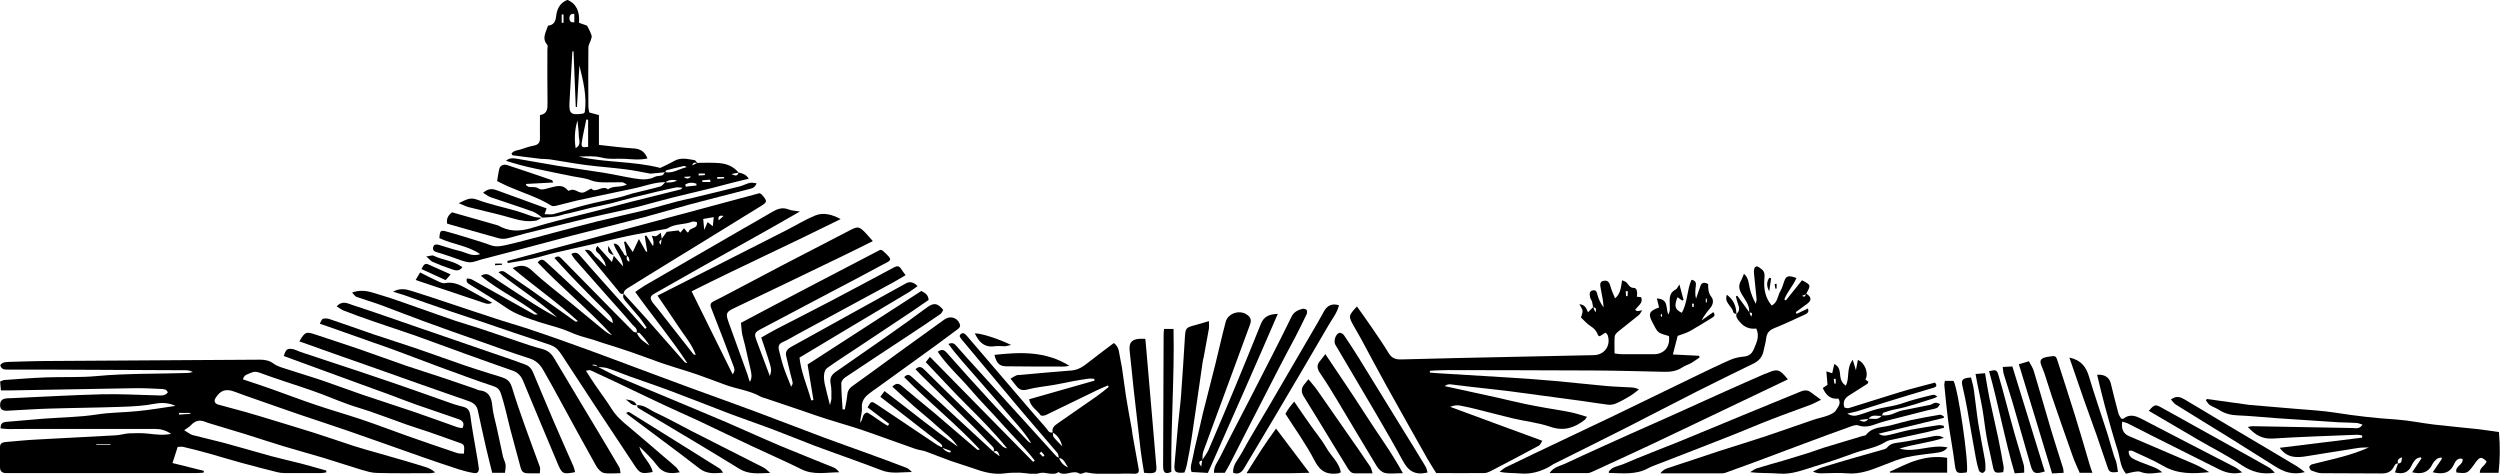 <?xml version="1.0" encoding="UTF-8"?>
<svg id="_레이어_1" data-name="레이어 1" xmlns="http://www.w3.org/2000/svg" version="1.1" viewBox="0 0 1920.5 363.9">
  <defs>
    <style>
      .cls-1 {
        fill: #000;
        stroke-width: 0px;
      }
    </style>
  </defs>
  <path class="cls-1" d="M479.1,225.6c5.8,6.4,11.7,12.6,17.4,19.1,9.7,11,19.4,22.1,29.1,33.1.5.6,1.3,1,2.4,1.1-12.3-18.7-26.7-36-40-54.6,2.9-2,5.1-3.6,7.4-5,25.1-14.6,50.3-29.1,75.4-43.6,7.3-4.2,14.7-8.3,21.9-12.6,4.2-2.5,8.2-4.2,13.1-2.2,2.2.9,4.8.9,8.7,1.6-8.5,4.8-15.6,8.9-22.8,13-16.4,9.2-32.7,18.3-49.1,27.5-13.2,7.4-26.4,14.9-39.6,22.4-3.6,2-4,3.5-1.7,6.9,1.1,1.6,2.4,2.9,3.6,4.4,9.2,11.8,18.4,23.5,27.7,35.3.3.4.9.6,1.9.6-3.1-8.5-9.1-15.2-13.9-22.6-4.9-7.5-10.1-14.9-15.5-22.9,8.1-4.1,15.5-7.9,22.9-11.6,25.4-12.9,50.8-25.8,76.2-38.7,7.3-3.7,14.4-8.1,21.9-11.2,6.3-2.6,12.8-1,19.7,2.7-38.2,19-76.4,36.4-114.5,55.5,10.8,21.7,21,42.4,31.5,63.7,2-2.4,1.5-4.2.8-6-5.7-15-11.4-30.1-17.3-45-1-2.6-.3-4,2-5.1,4.1-2,8.2-4.1,12.3-6.3,13.6-7.2,27.2-14.4,40.8-21.5,17.2-9,34.4-17.9,51.7-26.8,5.9-3,6.9-2.9,11.6,1.9,1.9,1.9,3.5,4,5.8,6.5-7.8,3.9-14.9,7.5-22,10.9-14.2,6.9-28.5,13.8-42.7,20.6-13.9,6.7-27.7,13.3-41.6,19.9-6.4,3-6.9,4.2-4.5,10.9,4.8,13.5,9.8,26.9,14.6,40.4.6,1.7.9,3.6,1.8,5.4,1.9-3.2,1.2-6.5.4-9.9-1.5-5.9-2.7-11.9-4.1-17.9-.7-2.9-1.6-5.6-2.2-8.5-.5-2.7-.6-5.5-1-9,35.7-19,71.5-37.6,107-56.1.9.3,1.4.3,1.7.5,9.2,8.2,6.8,7.2-1.5,11.8-12.6,6.9-25.4,13.5-38.1,20.2-17.9,9.5-35.7,18.9-53.6,28.3-5.3,2.8-5.5,3.6-3.3,9.5,3.3,8.6,6.5,17.3,10,26.7,1.5-4.7,1.5-4.9-1.7-14.9-1.5-4.8-3.2-9.6-4.9-14.7,4.2-2.3,7.9-4.6,11.8-6.6,13.9-7.2,27.8-14.2,41.7-21.5,16.2-8.5,32.4-17.2,48.5-25.8,2.1-1.1,3.9-1.4,5.4,1.1.9,1.5,2.1,2.9,3.5,4.9-3.7,2.1-6.7,4-9.8,5.7-24.6,13.4-49.3,26.7-73.9,40-3.5,1.9-6.9,4.1-10.5,5.6-3.4,1.4-3.8,3.6-3,6.6,1.1,4.3,2.1,8.6,3.5,12.8,1.7,5.1,3.9,10.1,5.8,15,1.6-2.8,1.3-2.7.4-6.2-1.6-5.7-2.7-11.5-4.2-17.2-.9-3.5.8-5.6,3.7-7.2,18.4-10.2,36.9-20.4,55.3-30.6,11-6.1,22.1-12.2,33.1-18.3q4.4-2.4,8.8,2.2c-2.6,1.8-5,3.7-7.6,5.2-17.5,10.5-35,20.9-52.6,31.4-10,6-19.9,11.9-30.5,18.3,1.2,11.4,6,21.9,9,32.9.6-.1,1.2-.2,1.7-.4-1.5-8.9-2.9-17.7-4.5-27.2,29.1-18.8,58.2-37.6,87.4-56.5,2.9,1.5,5.3,3,5.6,6.9-4,2.7-8,5.6-12.2,8.4-14.4,9.6-28.9,19.2-43.3,28.8-7.6,5-15.2,9.9-22.6,15.2-1.3.9-2,3.1-2.2,4.8-.3,2.3,0,4.7.4,7,1.1,5.1,2.5,10.1,4.1,16.6.6-2.5,1.1-3.8,1.1-5,0-3.8.2-7.8-.6-11.5-.9-4.3.8-6.9,4-9.1,13.5-9.4,27-18.7,40.4-28.1,9.8-6.9,19.7-13.9,29.3-21.1,5.4-4,8.2-3.9,12.8,1.6-.6,1-1.1,2.5-2.1,3.2-8,5.5-16,10.9-24.1,16.2-16.4,10.8-32.8,21.6-49.1,32.5-1.4.9-3,3-3,4.5,0,6.7.6,13.4,1,20.1.6,0,1.2,0,1.7,0,.6-3.5,1.5-6.9,1.8-10.4.2-3.2,1.2-5.5,4-7.5,11.5-8.2,22.9-16.6,34.3-24.9,12.1-8.8,24.2-17.4,36.3-26.2,4.3-3.1,9.6-1.9,11.8,3.1.8,1.7.3,3-1.5,4.3-5.6,4-11,8.3-16.6,12.3-15.3,11.1-30.7,22.2-46.1,33.3-.9.6-1.8,1.2-2.6,1.8-4.5,3.3-8.8,6.3-8.3,13.1.3,3.6-1.2,7.3-1.3,11.2,2.5-2.3,1.1-7,5.5-7.7,5.4,3,10.2,7.3,15.8,10.2l1-1.5c-5.5-4.2-11-8.4-16.6-12.7,2.8-4.9,2.8-5,7.4-2,15.4,10.3,30.7,20.6,46.1,30.9,1.2.8,2.6,1.3,3.9,1.9,1.4,2.4,3.6,3.4,6,4,.2-.4.4-.8.6-1.3-2.3-.8-4.5-1.7-6.8-2.5.6-2.1-.9-3-2.2-4-11-8.5-21.9-17.1-32.9-25.6-4-3.1-8-6.2-12.3-9.5,1.1-1.5,2.1-2.8,3.2-4.4,19,14.3,37,29.2,56.3,42.7-4-6.4-10.2-10.5-15.6-15.5-5.7-5.3-11.9-10.1-17.7-15.2-5.7-5-11.2-10.1-17-15.4,2.9-2.8,4.8-2.7,7.2-.6,8.3,7.1,16.9,13.9,25.3,21,10.9,9.3,21.8,18.7,32.7,28,.4.3,1.1.2,2-.2-18.2-19.6-39.2-36.3-58.1-55.5,2.7-2.9,4.3-1.6,6.2.1,7.3,6.7,14.8,13.2,22.1,20,13.5,12.4,26.9,24.8,40.3,37.2,1.6,1.1,3.2,2.3,4.8,3.5-.9-2.4-1.6-5.6-4.9-3.3,1-1.8.5-3-.9-4.5-4.1-4-7.8-8.3-11.9-12.4-14.3-14.3-28.7-28.4-43.1-42.6-1.3-1.3-2.5-2.7-3.9-4.1,3.1-2.9,5-1.5,7.2.7,8.9,8.9,17.9,17.7,26.9,26.5,10.9,10.7,21.8,21.4,32.8,32.1.9.8,2.1,1.3,3.5,1.5-9.6-11.8-20.2-22.6-31-33.3-10.7-10.6-20.9-21.8-31.5-32.9.9-1.2,1.8-2.3,3.2-4.1,26.7,27.1,53,53.9,79.3,80.7.4-.3.8-.7,1.2-1-7.5-9.8-16.4-18.4-24.6-27.6-8.2-9.3-17.1-18.1-25.1-27.5-8.1-9.5-17.6-17.8-24.8-28.5,3.1-2.1,4.7-1.7,6.9.7,11.3,12.8,22.7,25.4,34.2,37.9,9.2,10.1,18.6,19.9,28,29.9.7.7,1.4,1.3,2.6,1.5-5.8-9.4-13.6-17.2-20.6-25.6-7-8.4-14.4-16.5-21.5-24.8-7.1-8.3-14.7-16.3-21.4-25.6,3.4-1.4,4.7-.1,6.2,1.6,5.1,5.9,10.4,11.7,15.6,17.4,12.3,13.6,24.7,27.1,37,40.7,8.1,8.9,16.1,17.8,24.1,26.6.5.6,1.4.8,2.1,1.1,1.1,3.6,3.6,6,6.9,7.5-2-2.8-2.9-6.7-7-7.4-.4-1.3-.4-2.9-1.2-3.8-11.7-13.8-23.6-27.4-35.2-41.3-12.8-15.1-25.3-30.5-38.1-45.6-1.2-1.5-2.5-2.8-1.1-4.2,1.6-1.6,3.2-.8,4.7,1,5.7,6.8,11.6,13.4,17.3,20.2,8.2,9.6,16.4,19.2,24.7,28.8,6.3,7.3,12.5,14.7,19,21.9,1.3,1.5,2.2,4.4,5.3,3.4.1,1.2-.1,2.8.5,3.6,2,2.5,4.4,4.8,6.7,7.2-1.2-4.5-3.2-8.3-7.3-10.6-1.1-3.6,1.4-5.4,3.8-7.1,10-7,20.1-13.9,30.1-20.9,3.1-2.2,6.1-4.7,9.1-7.1-.2-.4-.5-.7-.7-1.1-2.6,1.1-5.3,2.2-7.8,3.4-13.3,6.4-26.5,12.9-39.8,19.3-1.2.6-3.6.8-4.1.1-2.7-3.9-7.6-6.2-8.8-12.2,16.8-4.8,33.5-9.6,50.2-14.3,0-.5,0-.9-.1-1.4-1.3,0-2.6-.3-3.8-.2-4.2.6-8.4,1.2-12.5,2-4.8.9-9.5,2-14.3,2.8-6.9,1.2-14,1.8-20.7,3.6-4.1,1.1-6.5.1-8.7-2.8-1.3-1.6-2.6-3.3-4.4-5.5,1.7-1,3-1.9,4.4-2.5.9-.4,2.1-.3,3.1-.4,13.1-1.2,26.2-2.4,39.3-3.4,5.4-.4,9.4-3.3,13.4-6.5,6.3-5,12.7-9.7,19.2-14.6,2.9,2.3,3.7,4.7,4.1,7.6.6,3.8,1.5,7.5,2.1,11.2,1.1,7.3,2,14.7,3.1,22,1.3,8.3,2.9,16.6,4.4,24.9.3,1.7.4,3.4.7,5.1,1.5,8.5,3,17,4.6,25.5.6,2.9-.2,4.3-3.8,4.1-12-.6-24.2,1.5-36.2-1-1.7-.3-4.2,1.7-5.4.9-5.3-3.3-11.1,2.7-16.1-1.2-4.6,3.4-9.7-.6-14.8.9-4.6,1.4-10.2-.3-15.3-.4-3.7,0-7.4,0-11,.5-9,1.3-17.2-1.2-25.5-4.2-5.3-1.9-10.8-3.4-16.1-5.3-6.5-2.3-12.9-5-19.3-7.3-2.6-.9-5.4-1.1-8-2-13.8-4.8-27.4-9.9-41.2-14.6-8.9-3-18.1-5.5-27.1-8.4-5.8-1.8-11.6-3.9-17.4-5.9-9.8-3.3-19.5-6.6-29.3-9.9-1.2-.4-2.5-.6-3.6-1.2-8.7-5-18.7-5.9-27.9-9.4-7.1-2.6-14.1-5.3-21.3-7.8-5.4-1.9-10.8-3.5-16.3-5.2-3.6-1.2-7.2-2.3-10.8-3.5-8.2-2.9-16.3-6-24.5-8.8-7-2.4-14-4.6-21.1-6.8-2.2-.7-4.3-1.5-6.5-2.2-4.2-1.3-8.5-2.3-12.7-3.8-4-1.4-7.7-3.3-11.7-4.6-5.6-1.9-11.3-3.3-16.9-5.1-9-3-18.1-5.8-26.1-11.3-9-6.2-18.3-11.9-27.6-17.6-1.8-1.1-3.3-1.9-2.5-4.8,1.3.2,2.8.2,3.9.8,9.4,5.2,18.7,10.5,28,15.7,6.6,3.7,13.2,7.4,19.8,11.1.5.3,1.2,0,2.8,0-14.2-11.2-30.1-18.3-43.7-29.6,3.5-2.3,5.7-1.2,7.9.2,9.3,6.1,18.5,12.3,27.9,18.3,7.4,4.8,14.8,9.4,22.7,13.4-13.8-12.8-30-22.5-45-34.7,2.6-1.5,4.1-.8,5.7.4,5.9,4.1,11.9,8.1,17.8,12.2,11.8,8.4,23.6,16.8,35.4,25.2.4.3,1.1.2,2.1-.2-15.7-14.4-33.3-26.6-50.2-40.8,6.3-2.7,10.4-2.4,15.1,2.1,9.8,9.2,20.7,17.3,31.1,25.9,7.8,6.4,15.5,12.9,23.4,19.3,2.1,1.7,4.2,3.3,6.8,4.3-18-19.7-38.8-36.6-57.1-55.9,2.5-3.4,4.6-2,6.3-.4,4.7,4.2,9.4,8.6,14,12.9,11.2,10.5,22.5,21,33.7,31.5,1,.9,2.2,1.6,3.7,2.6-.3-4-.7-4.5-9.8-13.5-4.1-4-8.1-8.1-12.1-12.2-3.8-3.9-7.7-7.8-11.4-11.8-3.9-4.1-7.6-8.3-11.6-12.6,2.4-1.5,3.6-1.5,5.3.3,7.7,8,15.6,15.8,23.4,23.8,10.6,10.8,21.2,21.7,31.9,32.4.6.6,1.8.6,2.7.9,1.8,4.8,5.9,7.3,9.8,10-2.1-3.6-4.8-6.7-7.6-9.7-.4-.4-1.6-.1-2.4-.1,1.2-3.2-1.7-4.7-3.2-6.4-6.2-7.4-12.7-14.5-19.1-21.7-8.2-9.3-16.5-18.6-24.7-28-1.1-1.2-1.9-2.7-3.1-4.5,2.9-1.6,4.8-1.1,6.7,1.2,5.5,6.4,11,12.6,16.6,18.9,11.1,12.5,22.3,24.9,33.4,37.4.4-.3.8-.6,1.2-.9-1.7-2.5-3.3-5-5.1-7.3-3.3-4-6.8-7.9-10.1-11.9-1.5-1.9-3.8-3.7-2.5-6.7l-.2.2ZM799.9,347c-.5.4-.9.8-1.4,1.2.9.9,1.8,1.8,2.7,2.7.4-.4.8-.7,1.2-1.1l-2.5-2.9Z"/>
  <path class="cls-1" d="M355.1,329.1c2.3-4.1,0-6-2.6-7-10.7-3.8-21.5-7.3-32.3-11.1-7.2-2.5-14.3-5.4-21.4-8-7.5-2.8-15.1-5.5-22.6-8.2-19.4-7.1-38.8-14.2-58.2-21.3,1.5-5.1,2.8-6.1,7-5.3,2,.4,3.9,1.5,5.9,2.2,11.7,3.9,23.4,7.7,35,11.6,6,2,12,3.9,18,6,11.6,3.9,23.1,7.8,34.7,11.9,10,3.5,20,7.1,30,10.6,2.6.9,5.3,1.4,7.9,2.2,3.2,1,4.4,3.2,4.8,6.6,1.2,9.4,3,18.8,4.6,28.2.7,4,1.4,8,1.9,12,.3,2.6-.9,4.4-3.6,3.9-3.9-.6-7.8-1.6-11.6-2.8-9.8-3.2-19.6-6.5-29.3-9.9-18.7-6.6-37.4-13.3-56.2-19.8-12-4.2-24-8-36-12.1-11.8-4-23.5-8.2-35.3-12.3-5.2-1.8-10.4-3.6-15.6-5.6-6.7-2.5-10.9-1.2-14.7,5-1.3,2.1-.5,4.2,2.1,4.9,6.9,1.9,13.8,3.7,20.7,5.6,3.6,1,7.2,2.2,10.9,3.2,13.7,4.2,27.5,8.3,41.2,12.6,10.5,3.3,20.9,7,31.4,10.4,6.2,2,12.5,3.7,18.8,5.5,7.1,2.1,14.2,4.1,21.2,6.1,5.3,1.6,10.5,3.1,15.7,4.8,2.4.8,4.6,1.9,6.8,3.9-1.3.2-2.6.6-3.9.6-13.6,0-27.3.2-40.9-.2-3.9,0-7.9-1.3-11.8-2.4-9.9-3-19.7-6.3-29.6-9.3-10.1-3-20.3-5.8-30.3-8.8-9.9-3-19.8-6.3-29.7-9.4-7.5-2.3-15-4.5-22.5-6.8-2.8-.9-5.7-1.6-8.4-2.7-4.3-1.7-7.7-.4-10.7,2.9-1.1,1.2-2.7,2-5,3.7,3,1.8,4.6,3.2,6.4,3.7,8,2.1,16.1,3.9,24.1,6,12,3.2,23.9,6.8,35.9,10.1,7.8,2.1,15.6,3.8,23.4,5.8,6.5,1.7,12.9,3.6,19.4,5.4,0,.5,0,.9-.1,1.4-1.3.2-2.6.5-3.9.5-9.4,0-18.7,0-28.1,0-1.9,0-3.8-.2-5.7-.7-9.2-2.3-18.4-4.7-27.6-7.2-8.1-2.2-16.2-4.7-24.3-7-6.7-1.9-13.4-3.6-20.2-5.2-1.4-.3-2.9,0-4.3,0-1.4,4.2-2.6,7.9-4,12.4,8.4,2.1,16.3,4.1,24.1,6,0,.5-.1.9-.2,1.4-1.8.1-3.6.3-5.4.3-47.5,0-95,0-142.5,0-1.5,0-3,0-4.5,0-2.5-.2-3.9-1.6-4-4.1,0-5.3,0-10.6,0-16,0-3.1,2.4-3.6,4.9-3.8,7.4-.6,14.8-1.4,22.3-1.8,20.6-1.2,41.2-2.1,61.9-3.3,3.4-.2,6.7-1.3,10-1.5,4.9-.2,9.8-.3,14.6.2,5.7.6,11.3,1.5,17.8.2-4.2-2.8-8.1-3.8-12.3-3.8-31.9,0-63.9,0-95.8,0-5.5,0-11.1.1-16.6.1-2.1,0-4.1-.3-6.3-.5-.2-3.5,1.2-4.7,4-5,9.7-.8,19.5-1.7,29.2-2.5,13.6-1,27.3-1.1,40.7-3.2,10.2-1.6,20.3-1.5,30.4-2.5,10.1-.9,20.1-2.7,30-4.1-5.1-2.4-10.3-2.7-16.2-1.6-8.1,1.6-16.5,2-24.7,2.3-18.9.7-37.9.8-56.8,1.4-10.4.3-20.8,1.1-31.3,1.6-4.3.2-5.9-1.3-5.7-4.8.1-2.5,1.4-4,3.7-4.5,1.5-.3,3-.3,4.5-.3,23.2-1,46.4-2.4,69.6-3,14-.4,28.1.5,42.1.8,3.1,0,6.4.9,8.9-2.2-.9-2.7-3.2-2.6-5.2-2.7-6.6-.3-13.2-.7-19.8-.6-31.9.5-63.9,1.1-95.8,1.7-2.3,0-4.6,0-7.4,0-.2-2.7-.4-4.7-.6-6.8,1.4-.5,2.3-1.1,3.3-1.2,10.6-.7,21.2-1.6,31.9-2,13-.5,26.1.2,38.9-1,23.4-2.2,46.8-1.6,70.2-2.4.8,0,1.6-.3,3.7-.7-3.2-1.8-5.7-1.4-8-1.4-35.6-.2-71.1-.4-106.7-.5-9.2,0-18.3,0-27.5,0-2.4,0-4.8,0-5.7-3.3,1.4-2.4,4-2.5,6.5-2.6,10.9-.3,21.7-.7,32.6-.7,53.5-.4,106.9-.6,160.4-1,3.9,0,7.2.6,10.6,3.1,3.1,2.3,7.3,3.2,11.1,4.5,9,3,18.1,5.6,27.1,8.7,10,3.4,19.9,7.2,29.9,10.6,13.4,4.6,26.9,8.8,40.3,13.4,10.9,3.7,21.8,7.8,32.7,11.6,1.2.4,2.4.5,3.9.7ZM186.8,291.5c7.4,2.5,14.4,4.7,21.3,7.2,11.4,4,22.7,8.4,34.1,12.2,11.7,4,23.7,7.4,35.4,11.3,11.8,4,23.4,8.4,35.1,12.6,12.8,4.5,25.5,8.9,38.4,13.2,1.6.6,3.6.3,5.3.5.5-6.3.3-7-2.7-8.1-8-2.9-15.9-5.7-24-8.5-5.8-2-11.7-3.7-17.5-5.8-9.3-3.3-18.5-6.8-27.8-10-5.8-2-11.7-3.6-17.5-5.7-8.8-3.2-17.4-6.9-26.2-10-13.7-4.8-27.6-9-41.3-14.1-2.8-1-4.4-.9-6.9.2-2.3,1.1-4.9,1.2-5.9,4.9ZM137.4,317.2c0,.4.1.9.2,1.3,2.9-.2,5.7-.4,8.6-.6,0-.2,0-.4,0-.7h-8.7ZM74,341.3c0,.2,0,.4,0,.5h10.9c0-.2,0-.4,0-.5h-10.9Z"/>
  <path class="cls-1" d="M1223.8,236c-.3-1.4-.4-2.9-.8-4.3-.4-1.2-1.3-2.2-1.5-3.4-.3-2-.9-4.6,2-5.2,3-.7,3.2,1.7,3.8,3.8.9,3.2,2.3,6.2,4.6,9.2-.2-1.9-.3-3.8-.6-5.7-.5-2.9-1.1-5.8-1.6-8.7-.4-2.5-1.3-5.4,2.4-6,3.3-.6,4.3,1.6,5.1,4.4.8,3,2.2,5.9,3.5,9.1,4.5-3.9,4.5-8.9,5.4-13.9,1.4.7,2.8,1,3.5,1.8,1.6,1.8,2.4,4.1,5.7,4.1,2.1,0,2.8,3.3,2.1,6.7,1,.1,2,.3,3.3.4,1.8,4.6-2.4,6.5-4.6,9.8.8.4,1.4.9,2,.9.7,0,1.5-.3,3.4-.7-1.2,1.9-1.6,3-2.5,3.7-5.3,4.3-10.6,8.4-15.9,12.7-1.2,1-2.6,2.5-2.7,3.8-.3,4.2-.1,8.4-.1,13,2.1.3,3.8.6,5.4.6,8.3,0,16.6,0,24.9,0,7.8,0,12.6-5.8,11.5-13.9-2.7-1-5.9-1.4-8-3.1-2-1.6-3-4.5-4.4-6.9-3.9-7-3-9.3,4.8-12-.5-2.1-1-4.2-1.7-7,3.6.4,6.3,1.4,7.1,4.7.7,2.5.7,5.2,1.6,7.7,1.8-2.5,1.2-5.2,1.2-7.8-.2-4.6-.4-9,4.7-11.5.9-.4,1.4-1.9,2.7-3.8,1.3,4.6,2.2,8.2,3.2,11.8-.3.2-.7.4-1,.6-1.2-.9-2.4-1.7-3.7-2.6-2.6,7.2-2,9.3,3.4,12,4.4-7.8,3.8-17.2,7.4-25.4,4.6.9,3.3,3.9,3.1,6.5-.2,2.6-.4,5.2.4,8,1.1-3.1,2.2-6.1,3.2-9.2,1-3.4,3.1-3.6,6.1-2,0,3.4,0,6.8,2.5,9.9,1.9,2.4,1.4,5.7-.7,8.3-2.5,3-5,6.1-6.9,9.8,3-2.1,5.9-4.2,9-6.4,1.8,1.9.9,3.3-.7,4.2-5.7,3.5-11.4,7.1-17.3,10.4-2.9,1.6-6.3,2.4-9.3,3.6-1.2,4.7-2.3,9.1-3.7,14.3,7.3.4,13.7.7,20.2,1,.1.4.2.8.3,1.3-2.1,1.4-4.2,3-6.4,4.3-2.2,1.2-4.8,1.9-6.8,3.3-4.5,3-9.4,3.6-14.6,3.4-17.9-.4-35.8-.9-53.6-1-37.5-.2-75-.2-112.5-.3-4.4,0-8.8.3-13.2.5,0,.5,0,.9-.1,1.4,2.6.2,5.2.5,7.8.6,18,1.1,36,2.2,54.1,3.3,11.2.7,22.5,1.5,33.7,2.5,13.3,1.2,26.6,2.7,39.9,3.9,6.4.6,12.8.7,19.1,1.1,1.8.1,3.7.3,6,1.6-2.1,1.6-4.1,3.3-6.3,4.7-3.6,2.2-7.3,4.3-11.2,6-1.8.8-4.1,1.2-6.1,1-6.8-.8-13.5-2-20.2-2.9-18.3-2.5-36.7-5-55-7.4-9.9-1.3-19.9-2.2-29.8-3.4-5.5-.6-10.9-1.4-16.4-2-1.3-.1-2.7.3-4.2,1.4,13.6,3,27.1,5.9,40.7,8.9,7,1.6,14,3.3,21.1,4.8,5.6,1.2,11.2,2.2,16.9,3.2,6,1.1,12.1,1.9,18.1,3.2,4.1.8,8.1,2.2,12.5,3.5-.5.7-1,1.7-1.8,2.4-8,6.2-16.2,8.8-26.5,5.2-9.3-3.2-19.4-4.2-29-6.5-9-2.1-17.9-4.6-26.9-6.8-4.5-1.1-9-2.2-13.6-3-2.3-.4-4.8,0-7.3,1,23.4,8.6,46.7,17.3,70.8,26.1-1.1,1.6-1.6,3.2-2.6,3.7-12.4,6.7-24.8,13.2-37.3,19.7-1.4.7-3.1,1.4-4.7,1.4-12.1.1-24.3,0-36.9,0-2.3-3.7-4.7-7.4-6.9-11.2-10.4-18.5-20.9-37-31.2-55.6-6.7-12.1-13.2-24.4-19.8-36.6-1.7-3.2-3.6-6.2-5.3-9.3-4.4-7.9-4.4-8,2.3-15.3,3.8,5.4,7.6,10.6,11.2,15.9,4.5,6.6,9.1,13.2,13.2,20,2.3,3.8,5.3,4.9,9.5,4.8,29-.8,57.9-1.4,86.9-2,20.4-.4,40.9-.8,61.3-1.3,8.3-.2,13.3-7.7,10.4-15.6-.2-.5-.8-.9-1.6-1.7-1.5.9-3,1.9-4.4,2.8-.5-.2-1.1-.4-1.2-.6-1.1-3-2.7-5.3-5.7-7.1-2.8-1.7-5-4.4-7.5-6.7.5-1.8,1.3-3.5,1.2-5.2-.1-1.4-1.3-2.8-2.4-5,4.6.3,5.4,3.6,6.6,6.2,1.5-1.5,2.7-2.8,3.9-4,.5,1.1,1,2.1,1.8,4,1.3-3.5-.5-3.6-2-3.9ZM1250.6,223.7c-.6,0-1.1,0-1.7,0,0,1.3.2,2.5.2,3.8.4,0,.8,0,1.2,0,0-1.3.1-2.5.2-3.8ZM1310.4,232.3c.3,0,.6,0,.8,0v-2.9c-.2,0-.5,0-.8,0v2.9ZM1301.2,233.3c-.5,0-.9,0-1.4,0,.1.9.2,1.7.3,2.6.3,0,.6,0,1,0,0-.8,0-1.7.1-2.5ZM1276.7,240.7c-.7,1.1-1.1,1.5-1.1,1.6.3.5.8.9,1.2,1.4,0-.8,0-1.5-.2-3Z"/>
  <path class="cls-1" d="M510.5,139.9c-8.5.2-16.5,3.5-24.7,5.1-4.2.8-8.3,1.8-12.4,2.6-10.1,2.2-20.3,4.2-30.4,6.5-4.9,1.1-9.8,2.6-14.7,3.7-1.5.4-3.6.9-4.7.2-10.5-6.5-22.3-10-33.5-14.9-2.7-1.2-5.3-2.6-8.2-4,.6-3.4.9-6.5,1.7-9.5.6-2.5,3.3-3.7,6.3-2.7,11.4,3.7,22.7,7.6,34.1,11.5.3,0,.4.7,1,1.8-7.2.4-14,.8-20.8,1.1,0,.3-.2.6-.2.9.8.5,1.6,1.2,2.4,1.4,2.5.4,4.8-.5,7.7,1.4,2,1.4,6.4-.3,9.6-1.1,4.5-1.2,8.8-2.1,12.3,2.1.3.3.9.7,1.1.6,3.9-2.6,6.8,1.6,10.2,1.4,2.1-.1,4.2-1.9,6.9-3.2,3.3,4.1,8.5-3,12.9.7,3.9-3.2,9.3-1.1,14.5-3.8-1.9-.9-2.8-1.7-3.8-1.7-3.8,0-7.6,0-11.5.1-4.2,0-8.3,0-12.4-1.6-4.2-1.7-9-2.1-13.6-3-9.7-2-19.5-3.9-29.2-6-7.5-1.6-14.9-3.5-22.4-6,3.1-2.8,6.6-1.8,9.9-1.3,10,1.6,20,3.6,30,5.2,11.7,1.9,23.5,3.4,35.2,5.3,7.9,1.3,15.8,3.1,23.7,4.4,5.2.8,10.5,1.4,15.6-1.3,1.6-.8,3.8-.5,5.6-1.1.9-.3,1.4-1.6,2.1-2.5,6.1,1.3,11.1-2.6,16.7-3.8-.7-.6-1.5-1-2.1-.9-4.5,1-9,2.1-13.4,3.3-.4.1-.7,1-1,1.5-3.9.4-7.9.8-11.3,1.1-6.5-1.2-12.6-2.5-18.9-3.3-10.1-1.3-20.3-2-30.4-3.3-9.4-1.2-18.8-3-28.1-4.4-2.3-.3-4.7-.2-7-.4-7.1-.8-14.2-1.8-21.4-2.7-.3,0-.5-.6-1-1.2,1.6-2.6,4.6-2.5,7-3.3,3.4-1.2,6.9-2.3,10.4-3,3.4-.7,4.6-2.5,4.5-5.8-.1-5.7,0-11.5,0-17.6,5.6-.9,5.9-4.7,5.8-9.3-.2-13.6-.1-27.3-.1-40.9,0-1.3.5-3-.1-3.8-4.4-5-1-9.6.6-14.7,3.9-.4,5.7-2.6,6.2-7,.5-5.3,2.6-10.4,8.7-12.8,7.4,3.2,9.5,9.6,8.9,17.6,2.3.8,4.5,1.6,6.2,2.2,1.3,2.6,2.6,4.9,3.4,7.4.4,1-.1,2.4-.5,3.6-.6,1.9-1.9,3.8-1.9,5.7-.2,15.1-.1,30.2,0,45.4,0,1.5.4,2.9.7,4.6,2.3.6,4.5,1.2,7.4,2v22.9c9.3,1,17.9,2.2,26.5,2.7,5.3.3,8.7,2.4,10.8,7.7-6.1,1.4-11.9.6-17.7.3-5.9-.3-11.7.6-17.7-1-5.5-1.4-11.6-.9-17.4-.7,20.5,4.8,41.8,3.3,62.6,8.7,3.3-1.6,7.1-3.3,10.8-5.4,5.1-2.9,10.3-1.4,15.5-.6.8.1,1.5,1.4,2.2,2.2-1.6-.2-3.3-.9-3.9,1.9,1.3-.7,2.5-1.3,3.8-2,5.7,0,11.4-.3,17.1.2,5.7.5,10.9,2.6,14.7,7.3-1.8.4-3.7.7-5.5,1.1,2.2.9,4.7,2.4,5.4-1.2,2.8.7,5.7,1.2,7.9,4.8-4.5,1.1-8.7,2-12.8,3.1-5.1,1.3-10.2,2.7-15.3,4-10.5,2.6-21,5-31.4,7.6-8.4,2.1-16.7,4.5-25,6.7-4.1,1.1-8.2,1.9-12.4,2.9-8.8,2-17.7,3.8-26.5,5.9-15.8,3.8-31.6,7.7-47.3,11.6-5.1,1.3-10.1,2.9-15.3,4.1-2,.4-4.3.3-6.2-.2-13.1-3.6-26.1-7.4-39.5-11.2-.7-3.5.6-6.4,3.8-8.7,11.3,3.2,22.9,6.5,34.4,9.8,1.2.3,2.3,1,3.5,1.6,8.4,4,16.8,2.8,25.3,0,5.4-1.7,10.9-3.1,16.4-4.6,6.3-1.7,12.5-3.2,18.8-4.8,3.9-1,7.7-1.9,11.6-2.9,9.6-2.5,19.1-5,28.7-7.5,12.3-3.1,24.6-6.1,36.9-9.2.3,0,.6-.5,1.4-1.3-2.1-.1-3.7-.5-5.1-.2-5,1-9.9,2.2-14.8,3.3-6.3,1.5-12.6,3-18.9,4.6-5.3,1.3-10.5,2.9-15.7,4.2-5.1,1.3-10.3,2.2-15.4,3.4-5.3,1.3-10.6,2.7-15.9,4-1.4.4-2.9.6-4.3.9-2.4.6-4.8,1.5-7.2,1.9-3.3.5-6.7.6-10.1.9,0,0,.2.2.2.2-2.6-1.7-5.1-3.9-7.9-4.9-10.7-3.9-21.6-7.3-32.3-11-1.9-.7-3.5-2-5.8-3.4,3.6-3.1,6.7-3.4,10.4-2,12.7,4.7,25.4,9.2,38.4,14-.6,1.5-1,2.7-1.6,4.4,2.6,0,4.8.4,6.7,0,8.3-2.2,16.5-4.9,24.8-7,8.6-2.2,17.3-3.9,25.9-5.9,3.5-.8,6.8-2.1,10.2-3,7.2-1.8,14.4-3.4,21.5-5.4,1.3-.4,2.3-2,3.5-3.1q6.2.5,9.3-1.5c-3.5-.7-6.5-.6-9.2,1.6ZM440.7,39.5c-.3,0-.6,0-1,0-.7,12.9-1.4,25.8-2.2,38.7-.5,9.1.9,10.4,10.1,9.1.6,0,1.1-.6,1.6-1,1.8-12.3-1.2-24.1-4.1-36-.6,10.6-1.3,21.2-1.9,31.9-.3,0-.6,0-.9,0-.6-14.2-1.1-28.3-1.7-42.5ZM451.8,92c-.5,0-.9-.1-1.4-.2-1.2,5.9-2.6,11.8-3.5,17.7-.5,3.5.4,4,4.9,3.3v-20.8ZM442.2,113.8c4.7-2.5,2.4-6.5,2.4-9.9,0-3.8-.7-7.6-1-11.4-2.1,7.1-2.5,14.1-1.4,21.3ZM526.5,141.6l.2,1.8c2.8-.3,5.6-.6,8.3-.9v-1.4c-3-1.1-5.8-.9-8.5.5ZM441.2,10.7c-2.8-.4-3.7,1.2-3.8,3.2,0,2.1.9,3.6,3.8,3.2v-6.4ZM432.9,11.1c-.5,0-1,0-1.4,0v6.4c.5,0,1,0,1.4,0v-6.4ZM545.7,139.7c0-.6,0-1.1-.1-1.7l-6.1.5c0,.4,0,.8,0,1.3h6.2ZM550.9,136c0,.5.1,1,.2,1.4,1.7-.1,3.5-.3,5.2-.4,0-.3,0-.7,0-1h-5.3ZM525.2,135.9c2,1.5,3.9,1.9,5.5-.4-1.8.1-3.6.3-5.5.4ZM536.7,133.3c0,.5,0,1,0,1.5,1.6,0,3.2-.2,4.8-.3,0-.4,0-.8,0-1.2h-4.7Z"/>
  <path class="cls-1" d="M1842.8,356.2c-2.7-.8-3.2,1.4-4.2,3-2.1,3.5-5,4.5-9.1,4.5-15.3-.2-30.6,0-46-.2-2.6,0-5.3-1.1-7.8-2-.9-.3-1.6-1.8-1.7-2.8,0-.6,1.2-1.7,2-2,7.6-2,15.2-3.6,22.8-5.7,7.1-1.9,14.1-4.2,21-7.3-2.7.1-5.3,0-8,.4-3.1.4-6.2,1-9.4,1.5-10,1.6-20.1,3.1-30.1,4.8-7.8,1.3-15.2,1.7-21-6.4,21.3-2.6,42.3-5.2,63.3-7.8,0-.6,0-1.1,0-1.7-1.4-.2-2.9-.6-4.3-.5-21.5.9-43,1.5-64.4,2.9-8.1.5-13.6-2.9-19.1-8.9,1.6-.3,2.5-.6,3.5-.6,25.5.5,51.1,1,76.6,1.4,2.5,0,5.5,1.2,8-2.6-2-.6-3.4-1.3-4.9-1.3-4.5-.3-8.9-.3-13.4-.5-15.7-1-31.3-2-47-3.1-10.2-.7-20.3-1.8-30.5-2.2-5.2-.2-10-1.3-14.4-4.2-2.3-1.5-4.9-2.3-7.2-3.8-1.2-.8-1.9-2.3-2.9-3.5.2-.4.5-.7.7-1.1,10.1,1.4,20.1,2.8,30.2,4.2.6,0,1.3.2,1.9.3,11.8,1,23.7,2,35.5,3,10.4.9,20.8,1.4,31,3,15.7,2.5,31.5,4.3,47.4,5.3,9.7.7,19.3,2.8,29,3.9,11.2,1.3,22.4,2.3,33.6,3.5,5,.6,10.1,1.4,15.8,2.2.9,10.6.9,20.8-.3,31.3h-14.4c-.2-4.2,4.3-5.4,5.2-8.8-4-3.6-4.9-3.6-7.9.1-.9,1.1-1.7,2.5-2.6,3.6-4.3,5.6-4.7,5.7-12.6,4.9-1.7-4.9,5.7-5.9,4.6-10.5-3.7-1.1-5.5,2-6.4,3.9-3.3,7.4-8.8,8.1-16.5,6.4,2.5-3.7,4.8-7.1,7.1-10.4-.2-.3-.4-.7-.6-1-1.2.4-2.6.5-3.5,1.3-1.3,1.1-2.5,2.5-3.2,3.9-3.1,6.5-8.3,7.9-15.6,6.2,2.5-3.7,4.8-7.2,7.2-10.7-.3-.3-.5-.6-.8-.9-1.2.5-2.7.7-3.5,1.6-1.3,1.3-2.4,2.9-3.2,4.6-2.5,5.7-6.8,7.1-12.9,5.5.8-2.4,1.6-4.6,2.4-6.9,3.2,0,2.5-2.2,3.1-4.7-3.2,1-3.9,2.5-3,4.9Z"/>
  <path class="cls-1" d="M459.8,282.1c4.8,2.4,9.5,5,14.5,7.2,11.6,5,23.3,9.7,34.9,14.6,16.1,6.8,32.3,13.4,48.4,20.3,14,6,27.8,12.4,41.8,18.3,13.6,5.7,27.3,11,40.9,16.6,1.7.7,3.1,2,4.4,3.7-9.8,0-19.5,2.4-29-2.3-12.4-6.2-25.2-11.7-37.7-17.6-14.1-6.6-28.2-13.4-42.3-20.1-8.6-4-17.3-7.7-25.9-11.8-12.6-5.9-25.2-12-37.8-18-6.1-2.9-12.2-5.7-18.3-8.5-.8-.4-2,.1-3.6.3,2.7,4.2,5,7.9,7.5,11.5,4,5.9,8.4,11.6,12.2,17.7,3.5,5.7,8.4,9.9,13.4,14,9.4,7.8,18.6,15.9,27.9,23.8,2.7,2.3,5.5,4.6,8.1,7,1,.9,1.7,2.2,3,4-7.4,1.4-12.9.8-17.4-5.2-4-5.3-8.8-9.9-13.6-14.5,1.5,7.5,8.6,12,10.2,19.5-9.1,1.7-9.9,1.1-14.5-5.9-9.7-14.8-19.6-29.4-29.3-44.2-8-12.1-15.9-24.3-23.9-36.5-6.3-9.7-6.4-9.6-16.8-13-14.6-4.8-29.2-9.8-43.8-14.8-9.4-3.2-18.9-6.3-28.4-9.5-11.8-4-23.5-8.2-35.2-12.3-2.1-.7-4.4-1.3-7.6-2.3,5.5-3.1,10.2-1.9,14.6-.5,9.8,3,19.6,6.4,29.4,9.6,12.7,4.2,25.3,8.5,38,12.6,6.4,2.1,12.9,3.9,19.4,6,9.9,3.3,19.9,6.7,29.7,10.2,12.4,4.4,24.7,8.9,37,13.5,20.7,7.7,41.4,15.5,62.1,23.1,16.1,5.9,32.2,11.6,48.3,17.6,17.2,6.4,34.3,13.1,51.4,19.5,11.5,4.3,23,8.3,34.5,12.5,9.9,3.6,19.8,7.2,29.6,11,1.7.6,3.2,1.9,4.6,3.4-7.9,0-15.6,1.7-23.5-1.4-17.1-6.6-34.4-12.5-51.5-18.9-10.1-3.8-20.1-8-30.2-11.8-11-4.2-22.2-8-33.2-12.1-15.8-6-31.5-12.3-47.3-18.2-10.4-3.9-21-7.4-31.5-11.2-5.5-2-10.9-4.3-16.5-6.1-2.3-.8-4.9-.7-7.3-1q-2-2.5-4.9-1.5c1.9.5,3.5.9,5.1,1.3Z"/>
  <path class="cls-1" d="M1387.5,225.5c4.2,2.7,4.4,5.2.6,8-2.8,2.1-5.7,4.2-8.6,6.3l.7,1.3c2.8-1.3,5.6-2.7,8.6-4.1,1,2.3,0,3.6-2,4.5-7.7,3.5-15.3,7.2-23.1,10.3-4,1.6-6.4,3.5-6.9,8-.4,3.4-1.4,6.6-2.1,10-.9,4.5-3.6,7.5-7.7,9.5-14.4,7-28.7,14-43,21.2-18.1,9.1-36,18.6-54,27.7-18.8,9.5-37.7,18.9-56.6,28.3-1.3.7-2.4,1.7-3.7,2.3-6.9,3.7-14,5.6-22,4.9-5-.5-10.1,0-15.7-1.3,1.6-1.1,3-2.6,4.7-3.4,14.2-6.9,28.4-13.7,42.6-20.4,13.5-6.5,27.1-12.8,40.6-19.3,21.6-10.4,43.2-20.9,64.8-31.4,8.1-3.9,16.3-7.9,24.6-11.5,3-1.3,6.4-2.1,9.7-2.4,4-.3,6.5-1.7,8.2-5.6,2.2-5.1,4.7-10,2-16-5.2.6-9.4-1.1-12.8-5.2-1.6-1.9-3-3.6-2.5-6.1l-.2.2c2.9-2.2,2.6-4.9,1.4-7.9-.7-1.8-1.1-3.8-1.6-5.7.4-.2.8-.4,1.1-.5,3.1,4.3,6.2,8.6,9.3,12.8.4,1.1.9,2.2,1.3,3.3,1.3-2.2.9-3.5-1.5-3.1.6-5.8-3.3-10-5.8-14.4-2.2-3.9-2.5-6.8-.3-10.5.8-1.4,1.3-3,2.1-5,3.7,3.2,3.6,7.5,4.5,11.4,1,4,2.5,7.8,4.6,11.7.2-1.3.7-2.6.6-3.9-.6-6.6-1.4-13.1-2-19.6-.1-1.5,0-3.7.8-4.6,1.9-1.7,3.3.4,4.9,1.4,2.8,1.9,2.5,4.7,2.3,7.5-.6,7.4.5,14.4,5.6,20.5,4.7-2.3,4.5-7.5,6.7-11.1,1.6-2.6,2.2-5.9,3.4-8.7,1.3-3.1,3.6-3.4,8.9-1.3-2.4,5.8-7,10.5-9.3,16.4l1.2.8c4.2-5.2,8.4-10.4,12.4-15.5,6.9,3.6,7,3.7,3,10.7-1,.4-2,.9-3,1.3,2.1,1.2,2.8.3,2.8-1.4Z"/>
  <path class="cls-1" d="M1445.3,319.1c3.9.3,7.4-.3,11-2.1,3.5-1.7,7.7-2.2,11.6-3,4.9-1.1,9.9-1.9,14.9-3,1.4-.3,2.6-1.5,4-1.6,1.2-.1,2.4.6,3.6,1-.8,1-1.4,2.5-2.5,3-2.1.9-4.5,1.1-6.8,1.7-8.8,2.2-17.5,4.4-26.2,6.7-4.3,1.1-8.6,2.1-12.7,3.6-4.8,1.7-9.4,3.3-14.6,1.4-1.6-.6-3.8.1-5.5.7-11.8,4.2-23.5,8.5-35.2,12.9-13.2,4.9-26.4,9.9-39.5,14.8-7.3,2.7-14.7,5.3-22,8-.8.3-1.7.4-2.5.4-15.5,0-31,0-47.4,0,1.9-2.6,4-3.5,6-4.1,13.2-4.4,26.3-8.8,39.5-13.1,12.1-3.9,24.3-7.6,36.3-11.6,11.8-3.9,23.6-8.2,35.4-12.2,3.8-1.3,7.7-2,11.5-3.4,2.3-.9,5-2.1,6.1-3.9,1.4-2.5,4.4-5.1,2-9.1-6.1.8-9.8-2.8-12.1-8.3v.2c1.3-.9,2.7-1.8,3.7-2.5-.3-3.6-.6-6.6-.9-10.3,2.1.6,3.3,1,4.5,1.4.5-2.5,1-4.6,1.6-7.1,4.4,2.3,4.2,6.1,4.6,9.5q.5,4.6,4.2,7.2c3.2-5.8.2-13.4,5.4-19.9.9,2.9,1.4,4.7,2.4,8,.7-3.6,1.1-5.7,1.5-7.9,5.5,2.2,8.5,10.4,5.8,15,.8.6,1.6,1.2,2.3,1.8-.4.8-.4,1.3-.7,1.5-4.6,3-9.3,5.9-13.9,8.8-3.4,2.1-5.4,4.8-3.8,9.5,1,.1,2.3.7,3.3.4,13.2-4,26.2-8.3,39.4-12.3,8.9-2.7,17.9-4.9,26.9-7.3,1.5,2,1.4,3.1-1,3.9-11.6,3.4-23.2,7-34.7,10.5-8,2.5-16,5.1-24,7.6-2.1.6-4.2,1-7.7,1.8,3.8,2.4,6.6,1.7,9,1,4.6-1.3,9.1-3.2,13.7-4.4,4.9-1.3,10-1.9,14.9-3.1,4.5-1.1,8.8-2.9,13.3-4.1,4.9-1.4,9.8-2.6,14.8-3.8,1-.2,2.2.2,3.4,1.4-.8.4-1.7,1-2.5,1.2-9.6,3-19.2,6.5-29.1,8.4-3.3.6-6.5,1.6-9.7,2.7-.6.2-.9,1.6-1.3,2.4-3.5.5-7.6-1.6-10.3,2.4-2.3.3-4.7.5-7,.8,2.8,1.8,5.2,1.9,6.9-.9,3.5-.3,7.6,1.4,10.3-2.4ZM1410.1,291c-.5,0-1,0-1.4.1.2,1.2.3,2.4.5,3.6h1v-3.7Z"/>
  <path class="cls-1" d="M479.3,225.4c-2.6,1.4-3.7-1.2-4.6-2.3-8.5-10.1-16.7-20.4-25.5-31.1,5.1-.9,6,3.2,8.3,5.1,2.5,2.1,4.7,4.5,7.9,7.7-.5-4.5-3-6.3-4.3-8.7-1.1-2-5.4-2.9-2.2-7.2,3.7,4.1,7.2,8,11.2,12.4.6-2.1,1.1-3.6,1.5-5.2l-.2.2c2.1,2.4,4.2,4.8,7.3,8.4-.7-7.6-5.8-11.8-7.3-17.6,4.4,0,4.9,4.1,6.9,6.3,1,1.1.9,3.5,3.4,2.9-.5,1.9-.6,3.7,1.7,4.8q.4-3.3-1.8-4.7c-.7-3.5-1.5-7-2.2-10.5.4-.2.7-.4,1.1-.5,1.8,2.6,3.6,5.2,5.6,8.2,1.5-3.2,2.9-6.3,4.7-10,2,3.5,3.7,6.7,5.5,9.8.3,0,.6-.2.9-.2-.6-3.9-1.3-7.9-1.9-11.8.4-.2.8-.4,1.2-.5,1.8,2.8,3.5,5.6,5.1,8.1q1.2-2.8-.9-7.9c1.3.1,2.5.6,3.3.3,1.1-.4,2-1.4,3.6-2.6.3,1.9.6,3.4.8,4.9-1,1.1-3.3,1.7-.8,4.3.3-1.8.5-3.2.7-4.5,1.3-1.8,2.6-3.6,3.9-5.4,2.8-.3,5.7-.7,9-1.1.1.2.7.8,1.4,1.7,1-1.1,1.9-2.2,2.9-3.4,1,1.2,1.7,2.2,2.5,3.2.4,0,1-.1,1-.3.6-3.8,7.5-2,6.3-7.6-1.1-.1-2.5-.7-3.5-.3-6,2.4-12.9,1.4-18.6,4.9-.5.3-1.1.6-1.8.7-9.5,1.8-19.1,3.3-28.6,5.3-9.1,1.9-18.1,4.2-27.1,6.3-10.1,2.3-20.2,4.5-30.3,6.9-5.5,1.3-10.9,3.1-16.4,4.3-6.3,1.4-12.6,2.3-18.9,3.4-.1-.5-.2-1.1-.4-1.6,64.8-17.4,129.5-34.8,193.8-52.1.9.5,1.3.7,1.6,1,4.9,5.4,4.2,6-1.4,9.4-28.8,17.9-57.7,35.5-86.6,53.3-4.7,2.9-9.3,5.8-14,8.7-1.9,1.2-4.1,2.3-4,5.1,0,0,.2-.2.2-.2ZM541,176.6c1.2-2.8,1.9-4.3,2.6-6,1.3,1.1,2.4,1.9,4,3.2.2-2.7.4-4.4.7-7-3,.5-5.3.9-8.1,1.4.3,2.7.5,4.7.8,8.4ZM555.8,165.9q-4.8-1.1-3.7,3.4c1.3-1.2,2.3-2.1,3.7-3.4Z"/>
  <path class="cls-1" d="M270.6,224.7c8.5-3.1,14.9,0,21.3,1.8,9.7,2.8,19.1,6.4,28.7,9.7,9.8,3.4,19.6,7,29.4,10.3,6.2,2.1,12.5,3.8,18.8,5.9,9.5,3.2,19,6.5,28.6,9.7,6.2,2.1,12.4,4.3,18.8,5.9,4.2,1.1,7.1,3.2,9.3,6.9,10.4,17.6,21,35,31.5,52.6,6.3,10.5,12.6,21,18.8,31.6.6,1,.5,2.4.9,4.4-4.6,0-8.9.6-12.9-.2-2.2-.5-4.5-3.1-5.8-5.3-9.4-16.7-18.5-33.6-27.7-50.4-4.3-7.9-8.7-15.9-13.2-23.7-2.4-4.1-5.5-7.1-10.4-8.6-12.3-3.9-24.4-8.3-36.6-12.6-14.7-5.2-29.4-10.3-44-15.7-11.3-4.1-22.5-8.6-33.9-12.8-6.1-2.2-12.4-4-18.5-6.2-1-.4-1.7-1.7-3.2-3.2Z"/>
  <path class="cls-1" d="M923.6,353.4c1.6-2.6,3.6-5.1,4.8-7.8,7.2-16.8,14.4-33.7,21.4-50.7,6.4-15.3,12.6-30.7,18.8-46.1,2.2-5.5,6.3-7.5,13-7.7-17.8,41.2-35.6,81.5-53.7,122.2-3.9-.2-7.8-.5-12.5-.7-1.6-3.6.4-7.9,1.1-12,1.2-6.6,3-13.2,4.5-19.8,1-4.5,2-9,3.1-13.5,3.1-12.5,6.4-24.9,9.5-37.4,2.7-10.9,5.1-21.9,8-32.7,1.7-6.4,10.2-9.3,15.8-5.8,3.4,2.1,4.2,4.4,2.8,8.1-7,19-14,38-21,57.1-4.9,13.4-10,26.8-14.8,40.2-.8,2.1-.5,4.6-.7,6.9-3.3.5-2.8,2.4-.9,4.7.2-1.6.5-3.3.7-4.9Z"/>
  <path class="cls-1" d="M1373.5,291.4c-11.7,5.6-23.2,11.1-34.8,16.6-23.9,11.4-47.8,22.9-71.8,34.2-14.4,6.8-29,13.4-43.5,20.1-1.1.5-2.4,1.1-3.6,1.1-9.5,0-19.1,0-29.4,0,3.1-4.7,8-5.4,11.9-7.2,17-8,34.1-15.6,51.1-23.3,10.2-4.6,20.4-9.1,30.6-13.6,13.5-6,26.9-12.2,40.3-18.2,10.4-4.7,20.8-9.2,31.2-13.8.6-.3,1.3-.3,1.8-.6,8-3.6,9.8-3.2,16.1,4.7Z"/>
  <path class="cls-1" d="M230,262.2c4.3-7.4,5.3-7.6,12.3-5.2,11.2,3.8,22.4,7.3,33.6,11.2,12,4.1,23.9,8.6,35.9,12.7,9.1,3.1,18.3,5.9,27.5,9,8.8,2.9,17.5,6,26.3,9,.8.3,1.6.8,2.4.9,7.5.7,9.6,5.5,10.2,12.2.5,5.4,2.1,10.8,3.3,16.1,1.4,6.6,2.8,13.3,4.3,19.9.3,1.4.5,2.9,1.1,4.3,1.8,4.8,1.9,4.8,1,10.9h-9.8c-1.6-6.5-3.3-13.1-4.8-19.6-2.2-9.5-4.2-19-6.3-28.5-.8-3.6-3.3-5.7-6.8-6.9-12.4-4.3-24.8-8.6-37.2-13-11.5-4-22.9-8.2-34.4-12.2-10.8-3.8-21.6-7.6-32.4-11.4-8.6-3-17.1-6.1-26.1-9.3Z"/>
  <path class="cls-1" d="M1722.3,362.9c-7.6,1.8-13.1-.1-18.5-2.8-16.6-8.3-33.1-16.5-49.7-24.9-6.6-3.3-13.1-6.7-19.7-10-1.3-.6-2.7-.9-4.1-1.3-.9,5.3.8,9.2,4.9,11,16.7,7.1,33.3,14.2,50,21.4,4.1,1.8,8.1,3.9,11.9,6.4-12.3,1.3-24.3,1.7-35.5-4.9-7.6-4.4-15.8-7.8-23.7-11.5-.7-.3-1.6,0-2.6,0-.4,4.1,2.4,5.7,4.9,6.9,4.7,2.2,9.8,3.8,14.6,5.8,2.2.9,4.3,2.1,6.2,3.8-5.8.6-11.3,1.9-16.9-.4-1.5-.6-3.6,0-5.4.2-1.8.3-3.6.9-5.5,1.3-4.6-5.4-4.5-12.1-6.4-18-3.6-11.4-6.9-23-10-34.6-2.1-7.7-3.9-15.6-5.8-23.4,5.6-.5,9.4,2,10.5,6.6,1.9,7.6,3.7,15.2,5.8,22.8.4,1.6,1.5,3,2.1,4.2.9.1,1.4.4,1.7.2,5-4.1,9.7-2.2,14.7.4,23.7,12.4,47.5,24.6,71.3,36.9,1.6.8,3,2.1,5.4,3.9Z"/>
  <path class="cls-1" d="M258.6,235.4c4.4-4.9,8.7-2.2,12.4-1,15.5,5,30.9,10.5,46.3,15.8,25.4,8.7,50.7,17.4,76.1,26.2,3.2,1.1,6.3,2.3,9.5,3.4,3,1,5.1,2.9,6.4,5.8,5.5,13,10.8,26,16.4,38.9,4.8,11.3,9.9,22.4,14.8,33.7.6,1.4.9,2.9,1.3,4.5-9.5,1.8-10,1.4-13.5-6.8-8.8-21.1-17.8-42.2-26.5-63.4-1.6-3.8-4.1-6.4-7.8-7.7-12.6-4.5-25.2-8.8-37.7-13.4-12.1-4.3-24.1-8.9-36.2-13.2-11-3.9-22-7.4-33-11.2-7.8-2.7-15.6-5.5-23.3-8.5-1.7-.7-3.2-2-5.1-3.1Z"/>
  <path class="cls-1" d="M414.7,363.6c-3.1,0-5.4,0-7.7,0-5.5,0-6.2-.8-7.6-6.4-2.4-9.2-5-18.3-7.4-27.5-1.3-4.9-2.3-9.8-3.6-14.7-1.1-4.3-2.2-8.5-3.6-12.7-.9-2.6-2.3-4.5-5.4-5.5-14.4-4.8-28.6-10.1-42.8-15.3-11.1-4.1-22.2-8.4-33.3-12.5-5.3-2-10.7-3.8-16.1-5.7-11.5-4.1-23-8.1-34.5-12.2-2.2-.8-4.4-1.5-7-2.4.8-1.5,1.3-3.3,2.3-3.7,1.4-.6,3.4-.4,4.8,0,11.4,3.8,22.6,7.9,34,11.8,11.6,3.9,23.2,7.5,34.8,11.5,11.8,4,23.5,8.4,35.3,12.4,6.7,2.3,13.6,4.4,20.4,6.6,3.4,1.1,6.9,1.9,10.2,3.3,3,1.2,4.8,3.6,5.8,7,3,9.9,6.4,19.7,9.9,29.5,3.7,10.5,7.7,21,11.5,31.5.5,1.3,0,2.9,0,5.1Z"/>
  <path class="cls-1" d="M1235.7,362.6c2.5-4.2,7.4-4.4,11.2-6,14.1-6.1,28.5-11.5,42.8-17.3,16-6.5,31.9-13.2,47.9-19.8,15.2-6.3,30.4-12.5,45.6-18.7,2.7-1.1,5.3-1.4,7.8.5,2.3,1.8,4.7,3.4,7.9,5.8-3.3,1.6-5.7,3-8.2,3.9-10,3.8-20.2,7.3-30.1,11.2-11.4,4.4-22.6,9.3-34,13.7-17.4,6.9-34.9,13.6-52.4,20.4-2.7,1.1-5.6,2-8.1,3.4-9.5,5.2-19.7,3.8-29.9,3.6-.1,0-.2-.3-.5-.7Z"/>
  <path class="cls-1" d="M368.7,195.1c-9.5-6.5-21.2-7.4-31.2-12.2.4-5.6.9-6.3,5.3-5.1,7.8,2.1,15.5,4.6,23.1,6.9,3.8,1.2,7.7,2.4,11.4,3.8,4.3,1.5,8.5.4,12.6-.5,10.9-2.5,21.7-5.6,32.5-8.4,12.1-3.2,24.2-6.5,36.3-9.5,12.3-3,24.6-5.7,36.9-8.7,8.2-2,16.3-4.5,24.4-6.6,3.9-1,7.8-1.8,11.8-2.7,12.2-2.9,24.3-5.9,36.5-8.9,2.6-.7,5.1-2.1,7.7-2.7,1.4-.4,3.1.1,5.2.3-1.3,3.8-4.1,4-6.3,4.6-14.9,3.9-29.9,7.6-44.8,11.6-11.6,3.1-23.1,6.6-34.7,9.7-18.6,4.9-37.3,9.5-56,14.3-13.3,3.5-26.6,7.1-39.9,10.6-10,2.6-20,5.2-29.9,7.8-3,.8-6.1,2.3-9.1,2.1-3.7-.3-7.3-1.9-10.8-3.1-4.6-1.5-9.1-3.3-13.7-4.5-2.2-.6-3.7-1.4-3.3-3.7.4-2.6,2.5-2.6,4.4-2.1,5.2,1.5,10.4,3.4,15.7,4.6,5.2,1.2,10,4.8,16.1,2.5Z"/>
  <path class="cls-1" d="M928.7,246.7c0,2.8.2,4.3,0,5.7-1.3,7.5-2.7,14.9-4.1,22.4-.2.8-.5,1.6-.6,2.5-2.9,19.7-5.6,39.5-8.6,59.2-1,6.9-2.3,13.8-3.7,20.7-.4,2-1.2,4-1.8,5.8-7,.7-8.2-.5-7.6-6.6,1-9.7,1.6-19.5,2.6-29.2.7-7.8,1.8-15.6,2.4-23.5,1.1-14.6,2-29.3,2.9-43.9.5-8,.6-8.1,8.5-10.2,3-.8,6-1.8,9.9-2.9Z"/>
  <path class="cls-1" d="M1492.9,321.1c-16.2,3.9-32.4,7.8-49.8,12.1,3.3,2.1,5.7,1.4,7.7,1,5.6-1.2,11-2.9,16.6-4,7.3-1.4,14.6-2.5,21.9-3.6,1.2-.2,2.6.3,3.9.5,0,.5.1,1,.2,1.5-4.3,1.1-8.6,2.3-12.9,3.3-9.5,2.1-19.1,4.1-28.6,6.2-1.2.3-2.5.8-3.5,1.4-7.5,4.7-16.3,5.7-24.3,8.7-9.8,3.6-19.8,7-29.8,10-9,2.7-17.8,6.5-27.8,5.6-7.1-.6-14.4-.1-22-1.1,1.7-1,3.2-2.3,5-2.9,6.8-2.1,13.7-4,20.6-6,6.6-2,13.3-4,19.9-6.1,3.8-1.2,7.5-2.7,11.4-3.9,9.7-3,19.4-5.9,29.2-8.8,1-.3,2.4-.3,3-1,4.7-6.1,11.8-5.5,18.2-7.1,5.3-1.3,10.6-2.9,15.9-4.1,7.4-1.6,14.9-2.9,22.5-4.2.9-.2,2,.8,3,1.2,0,.5,0,.9,0,1.4Z"/>
  <path class="cls-1" d="M1096.7,363c-9.8,2.2-14.7-1-19.1-9.1-13.2-24.3-27.6-47.9-41.5-71.7-3.4-5.8-6.9-11.6-10.3-17.4-1.5-2.6.1-8.1,3-9.1.9-.3,2.8.7,3.5,1.6,3.8,5.6,7.5,11.2,11.1,17,11.8,19.2,23.6,38.4,35.4,57.5,5.4,8.8,10.9,17.5,16.2,26.4.8,1.3,1.1,2.9,1.7,4.8Z"/>
  <path class="cls-1" d="M1077.7,363.5c-5.6,0-10,.7-13.9-.2-2.4-.6-5-3.1-6.4-5.5-10.3-16.9-20.3-34-30.5-50.9-4.1-6.8-8.3-13.7-12.8-20.2-2.4-3.5-2.8-6.4.1-9.6,1.2-1.4,2.2-2.9,3.9-5.1,10.4,15.6,20.6,30.4,30.3,45.6,9.5,15,20.2,29.2,29.3,45.9Z"/>
  <path class="cls-1" d="M941,363.2h-8.4c-.3-4.9,2.7-8.2,4.5-11.8,7.7-15.5,15.8-30.8,23.7-46.2,10.5-20.6,21.2-41.1,31.3-61.8,1.9-3.9,4.8-5.1,8.2-6.1,1-.3,2.8,0,3.4.8.6.7.5,2.5,0,3.4-2.8,5.9-5.7,11.7-8.7,17.5-4.1,7.8-8.3,15.5-12.3,23.3-7.7,15-15.4,30-23.1,45-5.1,9.9-10.1,19.9-15.2,29.8-1.1,2.1-2.3,4-3.5,6.1Z"/>
  <path class="cls-1" d="M878.9,363.3c-.9-5.7-1.9-11.3-2.6-16.9-1.9-16-3.7-32-5.5-48-1-9.3-1.8-18.6-2.9-27.9-.9-7.3.9-10.9,11.9-10.2.2,1.9.5,4,.6,6,1.8,20.5,3.6,41,5.3,61.5.9,10.2,1.8,20.3,2.6,30.5.3,4.1-.5,5-4.4,5.2-1.5,0-2.9-.1-5.1-.3Z"/>
  <path class="cls-1" d="M947.3,363c-.4-5.9,3.7-9.8,6.1-14.2,6.9-12.7,14.6-25.1,21.9-37.6,12.4-21.3,24.8-42.5,37.2-63.8,1.7-2.9,3.2-5.9,4.9-8.8,2.5-4,6-5.7,11.2-4.1-1.4,6-5.3,10.5-8.1,15.5-13.5,23.3-27.2,46.4-40.9,69.6-7.9,13.4-16,26.7-23.9,40.1-2,3.3-4.4,5-8.4,3.5Z"/>
  <path class="cls-1" d="M1607.6,363.2h-10c-1.6-3.8-3.7-8.1-5.3-12.6-5.4-15.3-10.8-30.6-16-45.9-2-6-3.8-12-5.8-18-.7-2.2-1.8-4.3-2.5-6.4-1.1-3.4-.4-4.7,2.9-5.7,1.2-.4,2.5-.5,3.7-.7,4.5-.8,4.9-.4,6.2,3.9,4.3,13.7,8.9,27.3,13.1,41,3.9,12.5,7.5,25.1,11.2,37.6.6,2.1,1.4,4.2,2.3,6.9Z"/>
  <path class="cls-1" d="M1005.2,291.4c2.5,3.1,4.7,5.5,6.6,8.2,10.6,15.1,21.2,30.3,31.7,45.5,3.1,4.5,6.2,9,9.2,13.5.8,1.2,1,2.9,1.7,5-5.2,0-9.4,0-13.6,0-2.8,0-4.1-1.8-5.4-3.8-4.4-7.1-8.8-14.3-13.2-21.5-6.9-11.3-13.7-22.6-20.7-33.8-1.9-3.1-2-5.9.1-8.8.9-1.2,1.8-2.3,3.5-4.3Z"/>
  <path class="cls-1" d="M1493.4,336.3c-11.2,3.8-23,4.8-34.2,8.3,12.1,3.6,24-3.6,36.9-.9-2.3,3.1-4.9,3.6-7.6,4-7.9,1.1-15.9,1.8-23.7,3.5-5.9,1.3-11.6,3.7-17.3,5.9-9.3,3.6-18.3,7.5-28.7,6.5-6.5-.6-13.2,0-19.8,0-2,0-4-.2-6.3-1.4,2.4-1.1,4.7-2.4,7.2-3.2,8-2.5,16.1-4.9,24.1-7.2,7.3-2.1,14.5-4.1,21.8-6.2,1.4-.4,3.2-.8,3.9-1.8,2.7-3.4,6.4-3.5,10.2-4,6.9-.9,13.7-2.6,20.6-3.7,4.2-.7,8.4-2.6,12.7.2Z"/>
  <path class="cls-1" d="M980.3,329.3c8.8,11.7,16.7,22.2,25.6,33.9-16.7.6-31.8.2-48.3.3,7.6-12.3,14.6-23.3,22.7-34.3Z"/>
  <path class="cls-1" d="M1747.7,363.1c-10.3,1.7-18-.7-25.7-5.8-10.8-7.3-22.5-13.1-33.8-19.7-12.5-7.3-24.9-14.7-37.5-22,4.4-5,5-5.2,10.1-2.3,20.2,11.2,40.4,22.5,60.6,33.7,7.3,4.1,14.7,8.1,21.9,12.3,1.4.8,2.4,2.1,4.3,3.9Z"/>
  <path class="cls-1" d="M1770.5,362.7c-9.5,2.4-16.3-.3-22.9-4.5-11.5-7.3-23.1-14.6-34.7-21.8-13.7-8.5-27.6-16.9-41.3-25.5-1.5-.9-2.5-2.5-3.9-4,4.2-3.2,7.4-1.9,10.6,0,9.4,5.6,18.7,11.2,28.1,16.8,13.6,8.1,27.2,16.1,40.8,24.2,5.8,3.4,11.5,6.8,17.3,10.3,1.8,1.1,3.3,2.4,6,4.4Z"/>
  <path class="cls-1" d="M1550.9,279.8c3.1-.9,5.1-1.5,7.7-2.3,1.3,2.5,2.9,4.8,3.7,7.3,4.6,15.3,9,30.7,13.5,46,2.9,9.7,6.1,19.4,9.1,29,.2.8.2,1.6.4,3.4-2.9.1-5.5.3-8.9.5-8.4-27.8-16.8-55.5-25.5-83.8Z"/>
  <path class="cls-1" d="M1589.7,274.7c9.1,1.9,13,7.3,15.2,15,4.1,13.7,8.8,27.3,13.2,40.9,2.1,6.4,3.8,13,5.8,19.4.5,1.8,1.5,3.5,1.9,5.3.6,2.4.8,4.8,1.2,7.2-5,.8-6.7.2-7.7-2.8-2.9-8.4-5.7-16.8-8.6-25.2-3.3-9.3-6.7-18.6-10-27.9-3.6-10.3-7.1-20.7-11-31.9Z"/>
  <path class="cls-1" d="M987.5,317.8c1.1-1.8,1.9-3.3,2.9-4.6,1-1.4,2.1-2.6,3.8-4.7,4.3,6.3,8.4,12.3,12.6,18.2,4.1,5.9,8.8,11.4,12.3,17.6,3.5,6.2,9.7,11,10.9,18.5-.9.4-1.2.7-1.6.8-8.2,1.2-13.9-.8-18.3-9.3-6.5-12.7-15-24.4-22.7-36.5Z"/>
  <path class="cls-1" d="M899.8,362.5c-4,1.8-5.8.9-6.2-2.5-.1-.8-.1-1.7-.1-2.5.1-33.6.3-67.2.4-100.8,0-1.2.2-2.5.3-4h7.3c.8,37-2.1,73.6-1.7,109.8Z"/>
  <path class="cls-1" d="M1538.6,281.9c2.8-.1,4.8-.3,7.3-.4,8.4,27.1,16.7,53.9,24.9,80.7-7.6,2.3-9.1,1.5-10.9-4.8-4.5-15.8-9-31.6-13.6-47.4-2.2-7.7-4.8-15.2-7.1-22.9-.4-1.4-.4-2.9-.7-5.2Z"/>
  <path class="cls-1" d="M1494.1,292.6h6.6c3.6,6.1,12,63.9,10.2,70.3-8.1,1.1-8.4.6-9.4-7.4-1.3-10.3-3.3-20.4-4.7-30.7-1.3-9.7-2.2-19.4-3.2-29.1,0-.8.2-1.6.5-3.2Z"/>
  <path class="cls-1" d="M489.2,311.3c5.5-.5,9.4,3.3,13.9,5.4,9.7,4.5,19,9.7,28.5,14.6,18.4,9.3,36.8,18.6,55.2,28,1.4.7,2.5,2,4.9,4-9.1.3-16.5,1.3-23.8-3.2-22.4-13.8-45-27.2-67.6-40.7-3.4-2-6.9-4-10.2-6.1-.5-.3-.5-1.4-.8-2.1l-.2.2Z"/>
  <path class="cls-1" d="M1517.7,287.3c3-.2,5-.4,7.2-.6,1.2,6.8,2.1,13,3.4,19.2,2.2,10.3,4.6,20.6,6.8,30.9,1.5,7.2,2.8,14.5,4.1,21.8.2,1.4-.2,2.8-.3,4.1-6.5,1-7,.5-8.1-5-1.4-7.2-3.3-14.4-4.6-21.6-1.3-7.1-2-14.2-3.2-21.3-1.2-7.1-2.8-14.1-4.2-21.1-.4-1.8-.7-3.7-1.2-6.5Z"/>
  <path class="cls-1" d="M1528,285.1c5.4-1.2,6-1,7.2,3,2,6.7,3.8,13.4,5.6,20.1,2.3,8.6,4.6,17.2,7,25.7,2.2,7.7,4.6,15.4,6.8,23.1.5,1.7.3,3.7.4,6.1-2.5.2-4.6.3-7.3.5-7.7-25.9-12.3-52.2-19.7-78.5Z"/>
  <path class="cls-1" d="M1514.1,289.9c.9,3.6,1.9,6.9,2.3,10.2,1.2,8.4,2,16.8,3.3,25.2,1.5,9.2,3.4,18.2,5,27.4.5,2.7.6,5.5.5,8.2,0,.9-1.4,2.3-2.2,2.4-.9,0-2.5-.9-2.8-1.8-1-3.2-1.8-6.5-2.4-9.9-2.3-12.5-4.4-25-6.6-37.5-1.1-5.8-2.2-11.6-3.6-17.3-1.2-5-.2-6.3,6.3-6.8Z"/>
  <path class="cls-1" d="M763.9,272.6c19.7-2.1,39.1-3.1,57.6,8.4-2.1.3-3.5.7-4.9.6-14.5,0-29,0-43.4-.2-5.3,0-7.7-2.2-9.3-8.9Z"/>
  <path class="cls-1" d="M480.9,317.2c1.5-.5,2-.9,2.3-.7,23.3,14.5,46.7,29,69.9,43.6.8.5,1.3,1.5,2.4,3-7,.6-12.6,1.1-18.3-3.3-17.8-13.8-36-27.1-54.1-40.7-.6-.4-1.1-1-2.2-1.9Z"/>
  <path class="cls-1" d="M1495.8,351.6v11.5h-43.8l-.4-.7c6.9-3,13.6-6.7,20.8-8.8,7.2-2.2,14.9-3.3,23.4-1.9Z"/>
  <path class="cls-1" d="M416.4,167c-1.6.9-3.1,2.2-4.7,2.5-5.7.9-11.2.2-16.9-1.5-11.5-3.4-23.2-5.9-34.9-8.9-2.1-.5-4.1-1.7-7.5-3,5.4-2.5,8.5-4.8,13.9-2.8,10,3.7,20.6,5.9,30.9,8.9,4.4,1.3,8.7,3.1,13.1,4.4,2,.6,4.2.5,6.3.7,0,0-.2-.2-.2-.2Z"/>
  <path class="cls-1" d="M378.1,232.6c-1.5.5-2,.8-2.6.8-1,0-2.1-.1-3.1-.5-17.5-5.8-34.9-11.7-53.1-17.8,1.4-2.4,2.3-3.9,3.4-5.8,4.7,2.3,8.9,4.6,13.3,6.6,1.8.8,4.1,2,5.9,1.6,5.6-1.1,10.4.8,15.1,3.4,6.7,3.7,13.4,7.4,21.1,11.7Z"/>
  <path class="cls-1" d="M748.8,256.1c4.3-.3,18.7,4.3,27.9,8.9-2,.4-3.3.9-4.6,1-2.7,0-5.5-.4-8.2,0-7.9,1.1-11.9-3.4-15-9.8Z"/>
  <path class="cls-1" d="M327.3,197c3.1-.3,4.7-1.1,5.7-.6,7,3.5,15.4,3.7,22.2,8.9-2.9,3.8-6,2.2-8.8,1.3-4.8-1.6-9.4-3.4-14-5.4-1.5-.6-2.6-2.2-5-4.3Z"/>
  <path class="cls-1" d="M323.8,206.7c1.6-3.4,2.7-4.8,5.4-3.5,5.5,2.5,11.1,4.9,17,7.6-1.5,1.7-2.6,2.9-3.9,4.4-6.1-2.8-12.1-5.5-18.5-8.5Z"/>
  <path class="cls-1" d="M1334,241c-2.9.4-2.5-2.3-3.5-3.7-1.3-1.9-2.9-3.7-3.9-5.7-.7-1.4-.6-3.3-.1-5.2,5.1,3.7,7.3,8.7,7.4,14.7,0,0,.2-.2.2-.2Z"/>
  <path class="cls-1" d="M1360.6,213.9c-.5,3.3-1,6.6-1.5,9.9-2-3.7-2.2-7.2.1-10.4.4.1.9.3,1.3.4Z"/>
  <path class="cls-1" d="M489.4,311.2c-4,.9-6-2.5-8.6-4.4,3.3.6,6.8.8,8.4,4.6,0,0,.2-.2.2-.2Z"/>
  <path class="cls-1" d="M471.6,196c-4.1-1.3-4.9-2.3-4.3-7.1,1.4,2.4,2.8,4.8,4.2,7.2,0,0,.2-.2.2-.2Z"/>
  <path class="cls-1" d="M380.5,202.5h5.2c0,.3,0,.6,0,.9-1.8.1-3.7.3-5.5.4,0-.4.1-.9.2-1.3Z"/>
  <path class="cls-1" d="M1364.8,218.2v3.5c-.3,0-.7,0-1,0-.2-1.2-.3-2.3-.5-3.5l1.5-.2Z"/>
</svg>